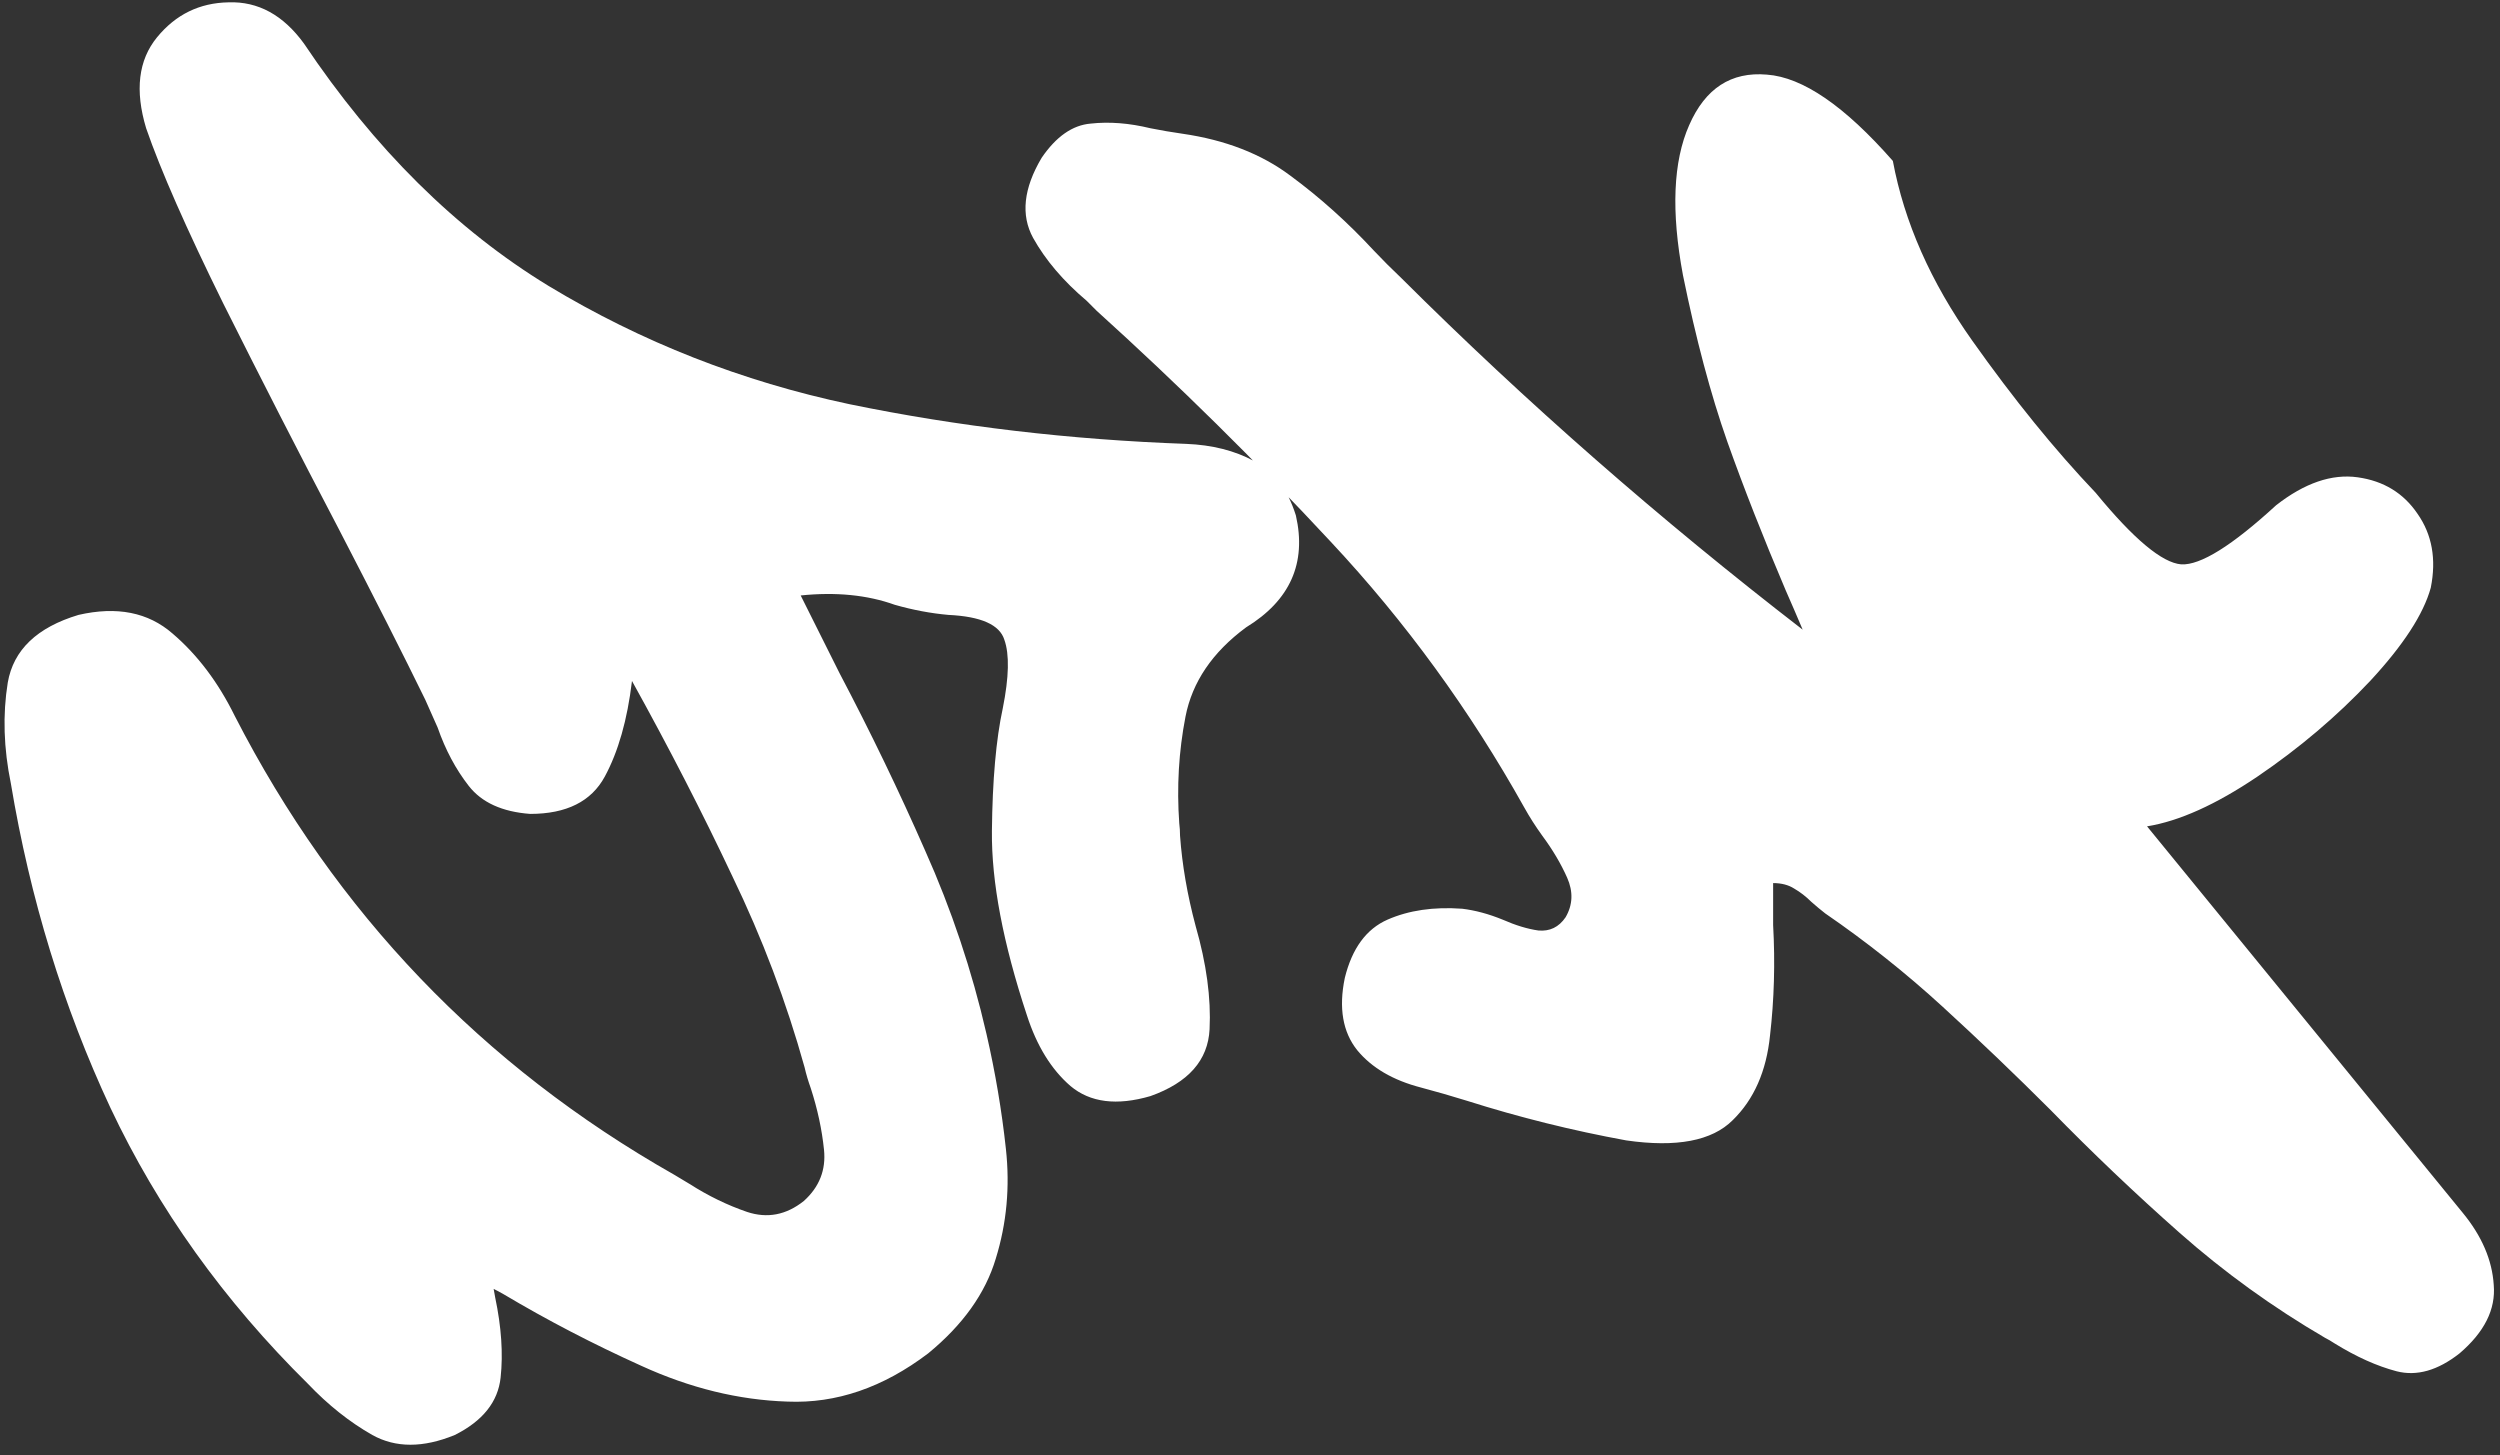 <svg width="201" height="117" viewBox="0 0 201 117" fill="none" xmlns="http://www.w3.org/2000/svg">
<rect x="0" y="0" width="201" height="117" fill="#333333" stroke="none"/>
<path d="M64.375 47.875C65.417 49.958 66.458 52.042 67.5 54.125C70 58.875 72.292 63.625 74.375 68.375C76.5 73.125 78.146 78.042 79.312 83.125C80.021 86.208 80.542 89.292 80.875 92.375C81.208 95.417 80.938 98.354 80.062 101.188C79.229 103.979 77.417 106.521 74.625 108.812C71 111.562 67.229 112.854 63.312 112.688C59.396 112.562 55.479 111.604 51.562 109.812C47.688 108.062 44 106.146 40.5 104.062C40.208 103.896 39.938 103.75 39.688 103.625C39.729 103.833 39.771 104.062 39.812 104.312C40.312 106.688 40.458 108.833 40.25 110.75C40.042 112.708 38.812 114.25 36.562 115.375C34.021 116.417 31.812 116.417 29.938 115.375C28.104 114.333 26.375 112.958 24.75 111.25C18 104.583 12.708 97.188 8.875 89.062C5.083 80.938 2.417 72.25 0.875 63C0.292 60.167 0.208 57.458 0.625 54.875C1.083 52.25 2.979 50.438 6.312 49.438C9.396 48.729 11.917 49.229 13.875 50.938C15.875 52.646 17.542 54.854 18.875 57.562C27 73.396 38.771 85.688 54.188 94.438C54.604 94.688 55.021 94.938 55.438 95.188C56.938 96.146 58.479 96.896 60.062 97.438C61.688 97.979 63.208 97.688 64.625 96.562C65.875 95.438 66.417 94.062 66.25 92.438C66.083 90.812 65.729 89.167 65.188 87.5C64.979 86.917 64.812 86.354 64.688 85.812C63.229 80.562 61.292 75.438 58.875 70.438C56.5 65.396 53.812 60.167 50.812 54.75C50.438 57.875 49.708 60.438 48.625 62.438C47.542 64.438 45.542 65.438 42.625 65.438C40.375 65.271 38.729 64.521 37.688 63.188C36.646 61.854 35.812 60.292 35.188 58.5C34.854 57.75 34.521 57 34.188 56.25C32.438 52.667 30.104 48.062 27.188 42.438C24.021 36.396 20.938 30.375 17.938 24.375C14.979 18.375 12.917 13.688 11.75 10.312C10.833 7.271 11.125 4.833 12.625 3C14.125 1.167 16.042 0.229 18.375 0.188C20.75 0.104 22.771 1.208 24.438 3.5C30.104 11.958 36.667 18.458 44.125 23C51.583 27.5 59.646 30.667 68.312 32.5C77.021 34.292 86.042 35.354 95.375 35.688C97.458 35.771 99.271 36.229 100.812 37.062C102.396 37.854 103.521 39.312 104.188 41.438C105.062 45.271 103.729 48.271 100.188 50.438C97.479 52.438 95.854 54.833 95.312 57.625C94.771 60.417 94.604 63.271 94.812 66.188C94.854 66.521 94.875 66.854 94.875 67.188C95.042 69.521 95.458 71.938 96.125 74.438C97 77.479 97.375 80.25 97.25 82.75C97.125 85.25 95.542 87.042 92.5 88.125C89.792 88.917 87.646 88.646 86.062 87.312C84.521 85.979 83.354 84.083 82.562 81.625C80.646 75.833 79.708 70.896 79.75 66.812C79.792 62.729 80.083 59.438 80.625 56.938C81.125 54.438 81.167 52.604 80.75 51.438C80.375 50.229 78.875 49.562 76.25 49.438C74.833 49.312 73.396 49.042 71.938 48.625C69.729 47.833 67.208 47.583 64.375 47.875ZM152.185 12.938C153.102 17.854 155.227 22.667 158.56 27.375C161.893 32.083 165.206 36.167 168.497 39.625C171.539 43.333 173.831 45.25 175.372 45.375C176.914 45.458 179.456 43.875 182.997 40.625C185.289 38.833 187.477 38.083 189.56 38.375C191.643 38.667 193.247 39.646 194.372 41.312C195.539 42.979 195.893 44.958 195.435 47.25C194.852 49.375 193.227 51.875 190.56 54.75C187.893 57.583 184.872 60.146 181.497 62.438C178.164 64.688 175.206 66.021 172.622 66.438L197.997 97.5C199.539 99.375 200.372 101.312 200.497 103.312C200.664 105.271 199.747 107.104 197.747 108.812C195.997 110.188 194.31 110.667 192.685 110.25C191.102 109.833 189.435 109.083 187.685 108C187.435 107.833 187.185 107.688 186.935 107.562C182.727 105.104 178.831 102.292 175.247 99.125C171.664 95.958 168.206 92.667 164.872 89.25C162.039 86.417 159.143 83.646 156.185 80.938C153.227 78.229 150.081 75.729 146.747 73.438C146.372 73.146 145.997 72.833 145.622 72.5C145.206 72.083 144.747 71.729 144.247 71.438C143.789 71.146 143.227 71 142.56 71C142.56 72.083 142.56 73.208 142.56 74.375C142.727 77.417 142.643 80.375 142.31 83.25C142.018 86.125 141.018 88.396 139.31 90.062C137.643 91.729 134.789 92.271 130.747 91.688C126.414 90.896 122.143 89.833 117.935 88.5C116.727 88.125 115.497 87.771 114.247 87.438C111.997 86.854 110.289 85.854 109.122 84.438C107.956 82.979 107.622 81.042 108.122 78.625C108.706 76.25 109.852 74.688 111.56 73.938C113.268 73.188 115.268 72.896 117.56 73.062C118.602 73.188 119.685 73.479 120.81 73.938C121.852 74.396 122.81 74.688 123.685 74.812C124.602 74.896 125.331 74.542 125.872 73.75C126.456 72.75 126.497 71.688 125.997 70.562C125.497 69.438 124.831 68.312 123.997 67.188C123.456 66.438 122.977 65.688 122.56 64.938C118.185 57.104 112.997 49.979 106.997 43.562C100.997 37.104 94.727 30.917 88.185 25C87.935 24.75 87.664 24.479 87.373 24.188C85.498 22.604 84.06 20.917 83.06 19.125C82.06 17.292 82.289 15.146 83.748 12.688C84.914 10.979 86.227 10.062 87.685 9.938C89.185 9.771 90.789 9.896 92.498 10.312C93.331 10.479 94.185 10.625 95.06 10.75C98.518 11.25 101.414 12.375 103.747 14.125C106.122 15.875 108.352 17.875 110.435 20.125C111.143 20.875 111.893 21.625 112.685 22.375C122.685 32.333 133.435 41.75 144.935 50.625C144.477 49.542 144.018 48.479 143.56 47.438C141.768 43.229 140.206 39.25 138.872 35.5C137.539 31.708 136.352 27.25 135.31 22.125C134.352 17 134.518 12.979 135.81 10.062C137.102 7.104 139.185 5.75 142.06 6C144.935 6.208 148.31 8.521 152.185 12.938Z" fill="white"/>
</svg>
